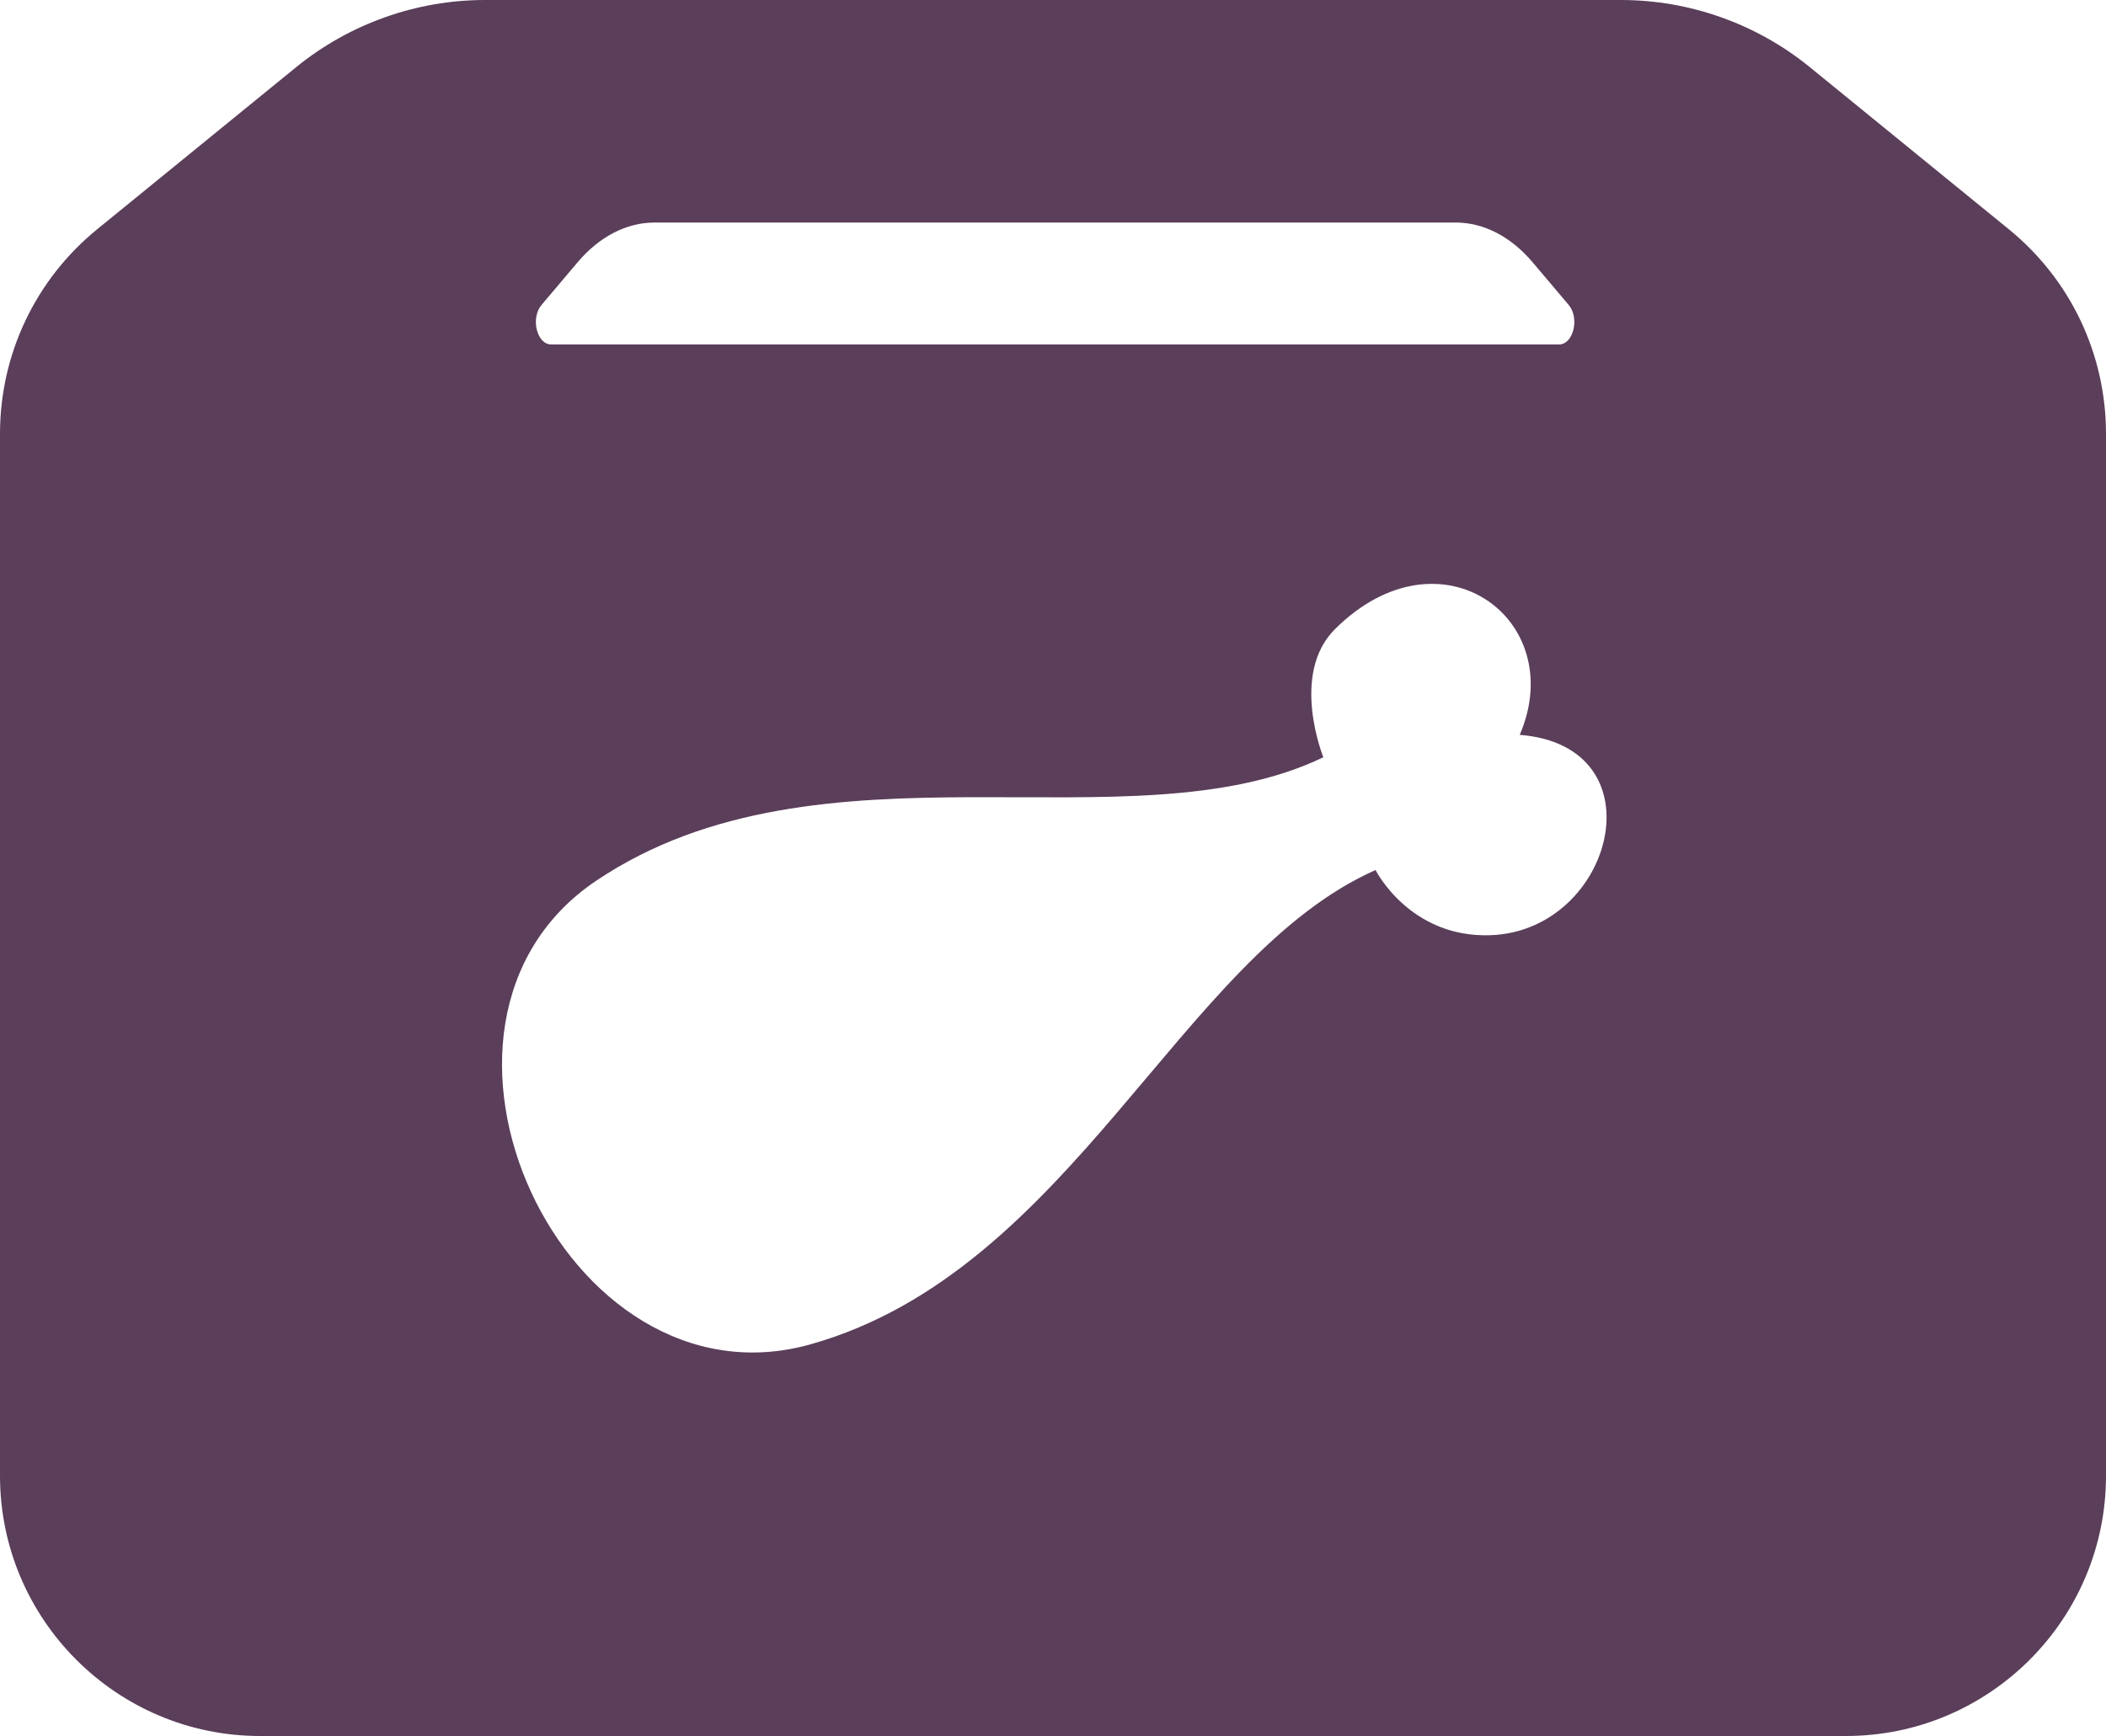 <?xml version="1.0" encoding="utf-8"?>
<!-- Generator: Adobe Illustrator 17.0.0, SVG Export Plug-In . SVG Version: 6.00 Build 0)  -->
<!DOCTYPE svg PUBLIC "-//W3C//DTD SVG 1.1//EN" "http://www.w3.org/Graphics/SVG/1.1/DTD/svg11.dtd">
<svg version="1.1" id="Layer_1" xmlns="http://www.w3.org/2000/svg" xmlns:xlink="http://www.w3.org/1999/xlink" x="0px" y="0px"
	 width="49.818px" height="41.07px" viewBox="0 0 49.818 41.07" enable-background="new 0 0 49.818 41.07" xml:space="preserve">
<path fill="#5B3E5A" d="M47.517,5.422l-4.706-3.834C41.555,0.564,39.969,0,38.347,0H11.47C9.85,0,8.264,0.564,7.007,1.588
	L2.302,5.421C0.839,6.613,0,8.379,0,10.266v24.649c0,3.394,2.76,6.155,6.152,6.155h37.514c3.393,0,6.152-2.761,6.152-6.155V10.266
	C49.818,8.379,48.98,6.614,47.517,5.422L47.517,5.422z M12.811,7.213l0.856-1.012c0.511-0.604,1.154-0.936,1.813-0.936h18.958
	c0.659,0,1.301,0.332,1.813,0.936l0.856,1.012c0.265,0.314,0.112,0.936-0.229,0.936H13.04C12.698,8.149,12.546,7.527,12.811,7.213
	L12.811,7.213z M35.261,22.125c-1.916,0.068-2.722-1.542-2.722-1.542c-4.623,2.049-7.194,9.475-13.356,11.218
	c-5.841,1.653-10.115-7.586-5.075-10.968c5.318-3.568,12.642-0.721,17.196-2.918c0,0-0.797-1.966,0.275-3.031
	c2.495-2.481,5.546-0.234,4.371,2.501C39.304,17.651,38.173,22.021,35.261,22.125L35.261,22.125z"/>
</svg>

